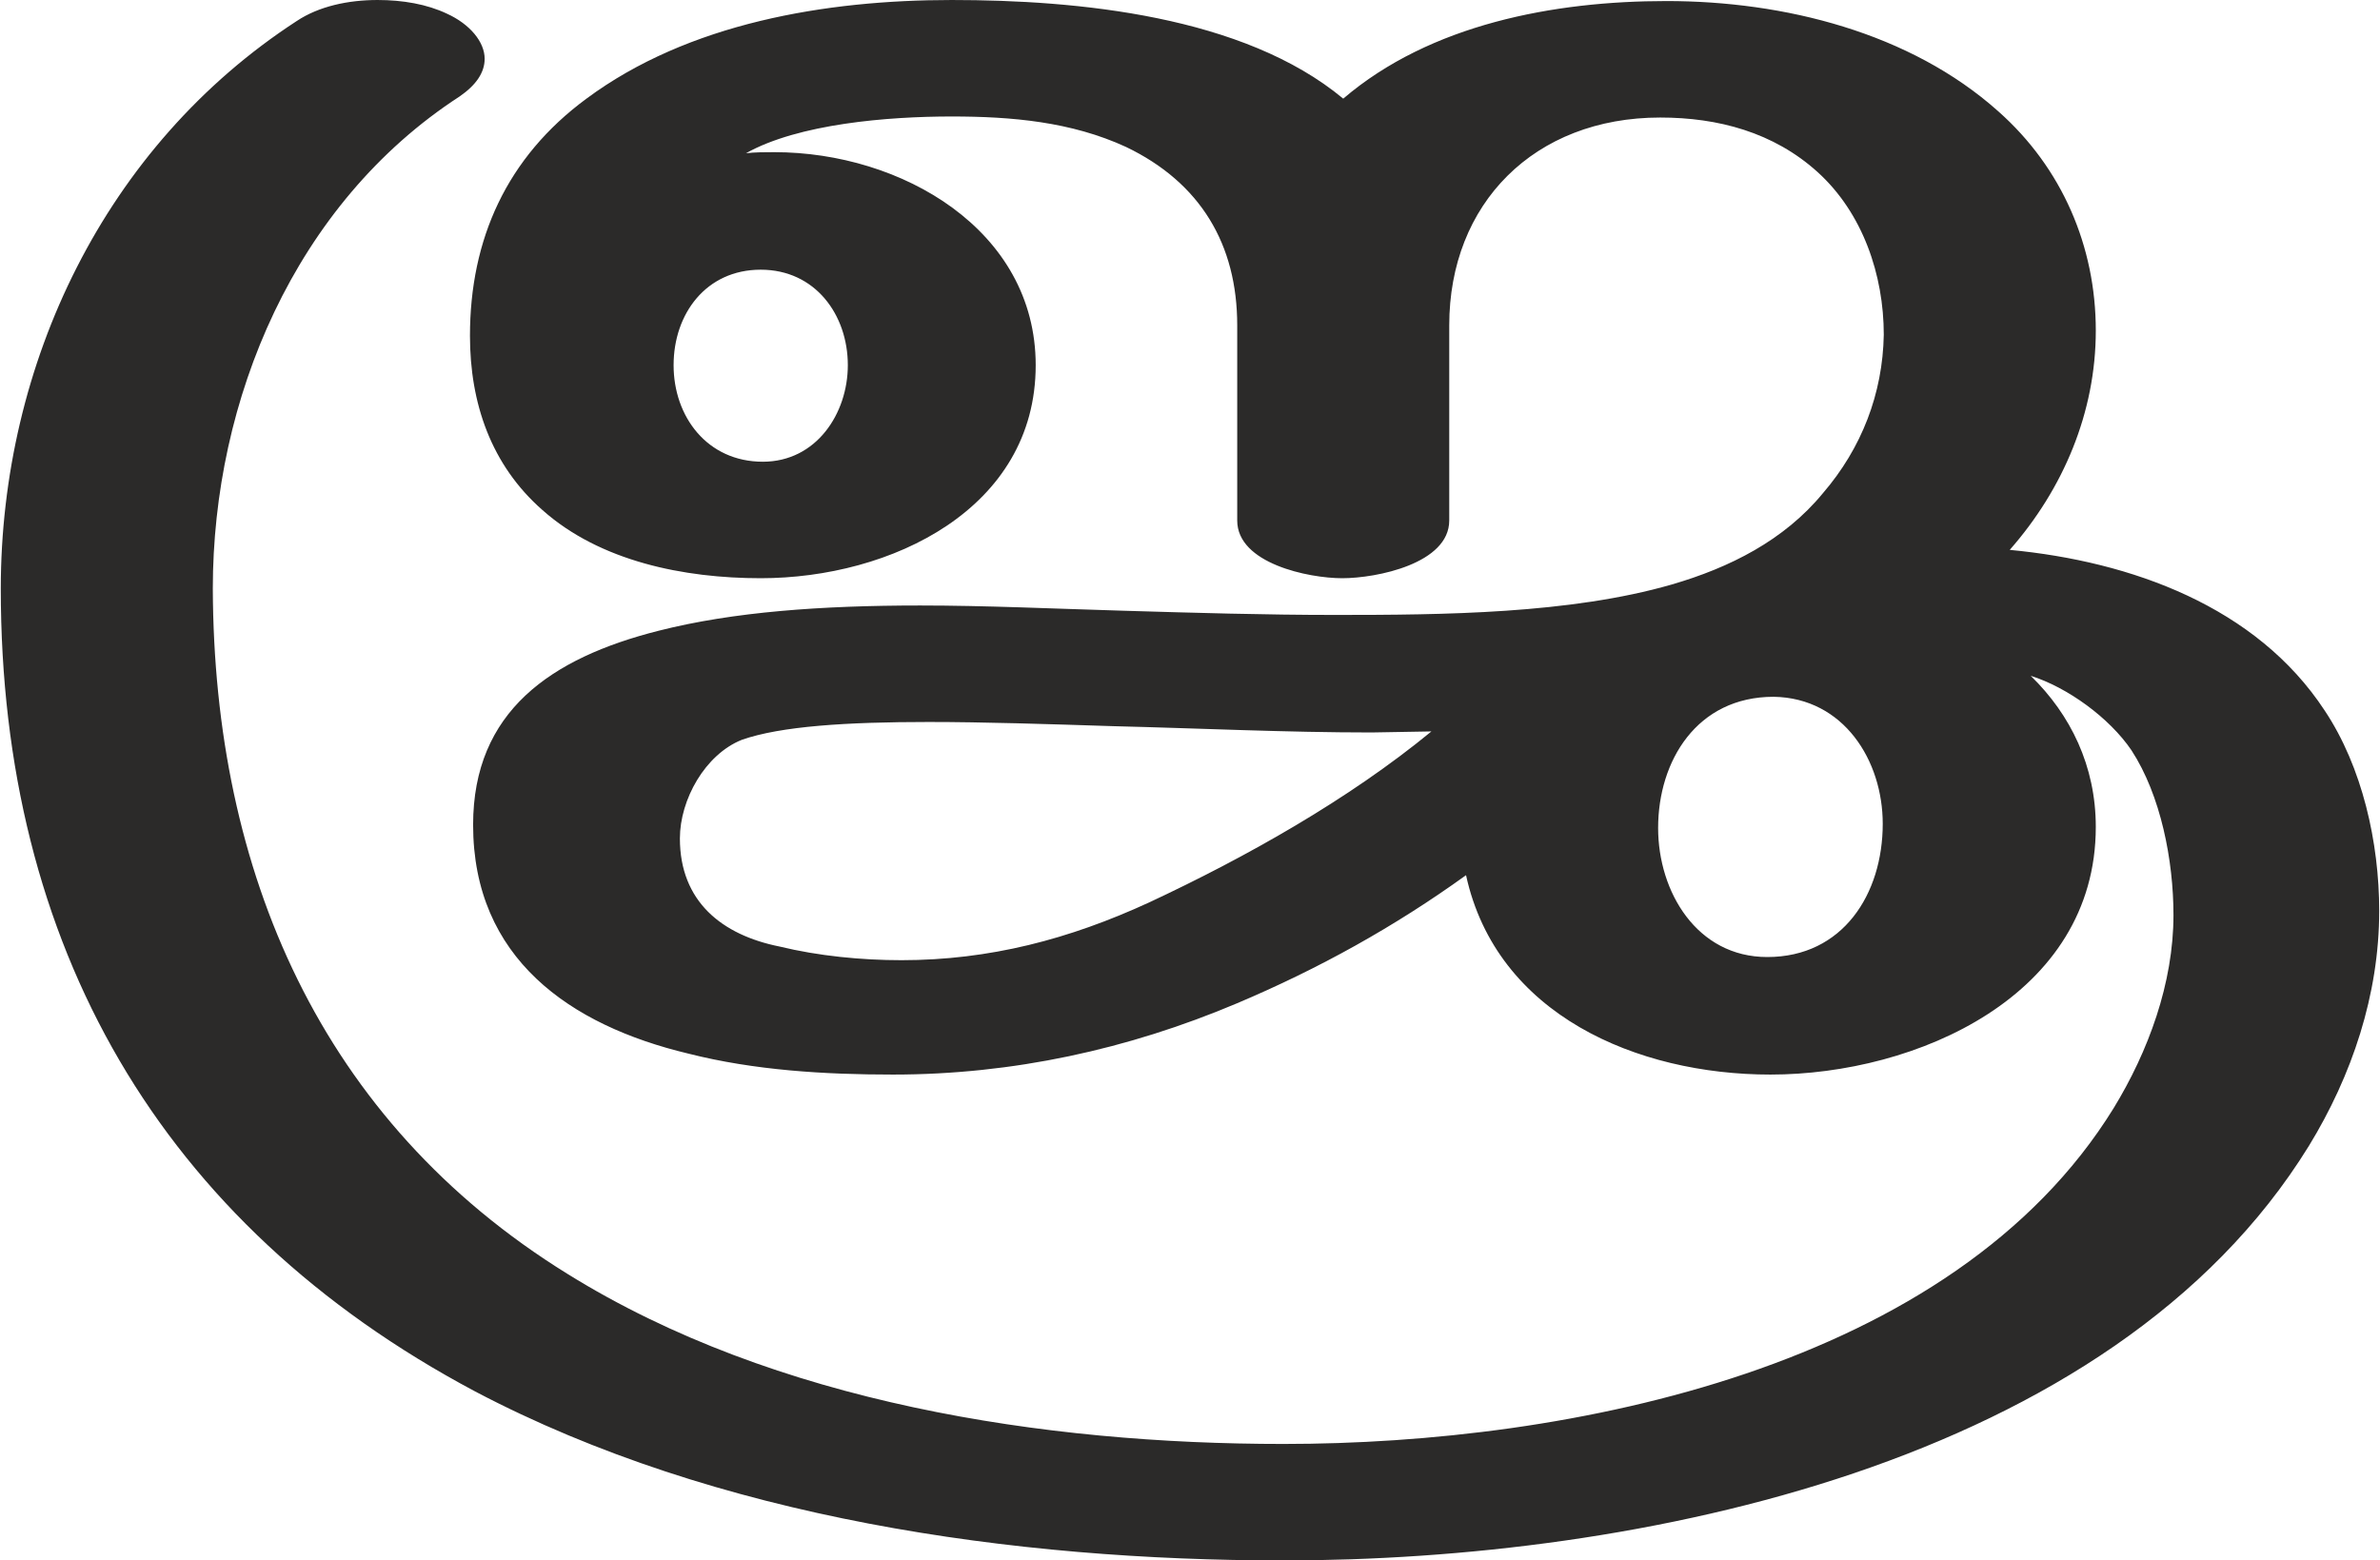 <?xml version="1.0" encoding="UTF-8"?>
<!DOCTYPE svg PUBLIC "-//W3C//DTD SVG 1.1//EN" "http://www.w3.org/Graphics/SVG/1.1/DTD/svg11.dtd">
<!-- Creator: CorelDRAW X8 -->
<svg xmlns="http://www.w3.org/2000/svg" xml:space="preserve" width="2266px" height="1486px" version="1.1" style="shape-rendering:geometricPrecision; text-rendering:geometricPrecision; image-rendering:optimizeQuality; fill-rule:evenodd; clip-rule:evenodd"
viewBox="0 0 2266 1487"
 xmlns:xlink="http://www.w3.org/1999/xlink">
 <defs>
  <style type="text/css">
   <![CDATA[
    .fil0 {fill:#2B2A29;fill-rule:nonzero}
   ]]>
  </style>
 </defs>
 <g id="Layer_x0020_1">
  <path class="fil0" d="M1222 1487c335,0 789,-90 977,-395 41,-67 67,-144 67,-224 0,-65 -16,-137 -52,-191 -65,-99 -184,-142 -300,-153 51,-58 82,-131 82,-209 0,-80 -32,-155 -93,-209 -84,-75 -204,-105 -316,-105 -107,0 -225,22 -308,93 -95,-79 -253,-94 -373,-94 -120,0 -251,22 -348,94 -76,56 -111,134 -111,226 0,64 20,123 69,166 55,49 135,65 208,65 124,0 262,-66 262,-203 0,-129 -128,-203 -249,-203 -9,0 -18,0 -27,1 50,-28 135,-35 196,-35 57,0 114,5 166,29 71,34 106,93 106,170l0 186c0,41 68,55 100,55 33,0 102,-14 102,-55l0 -186c0,-116 81,-198 201,-198 55,0 108,14 150,52 43,39 63,98 63,155 -1,56 -21,108 -58,151 -37,45 -89,71 -144,87 -97,28 -218,29 -320,29 -68,0 -134,-2 -202,-4 -68,-2 -132,-5 -194,-5 -94,0 -178,6 -249,24 -103,26 -177,77 -177,185 0,127 92,191 205,218 63,16 130,20 195,20 114,0 224,-24 328,-68 78,-33 150,-73 218,-122 29,133 163,190 290,190 139,0 310,-75 310,-236 0,-58 -24,-107 -62,-144 35,11 75,40 96,71 28,43 40,105 40,157 0,65 -24,130 -57,184 -153,248 -518,320 -791,320 -228,0 -484,-39 -682,-162 -236,-146 -337,-384 -338,-653 0,-180 78,-367 235,-469 16,-11 24,-23 24,-36 0,-16 -14,-33 -36,-43 -19,-9 -42,-13 -66,-13 -28,0 -56,6 -77,20 -183,119 -282,327 -282,541 0,339 151,605 452,765 230,121 513,161 770,161zm-496 -1047c-53,0 -85,-43 -85,-92 0,-49 31,-91 83,-91 52,0 83,43 83,91 0,46 -30,92 -81,92zm957 472c-67,0 -104,-62 -104,-123 0,-64 37,-125 110,-125 67,1 104,61 104,121 0,67 -38,127 -110,127zm-825 3c-38,0 -79,-4 -116,-13 -55,-11 -95,-43 -95,-103 0,-37 24,-80 59,-94 37,-13 100,-17 178,-17 52,0 114,2 176,4 82,2 164,6 246,6l57 -1c-79,65 -177,120 -269,163 -76,35 -152,55 -236,55z"/>
 </g>
</svg>
